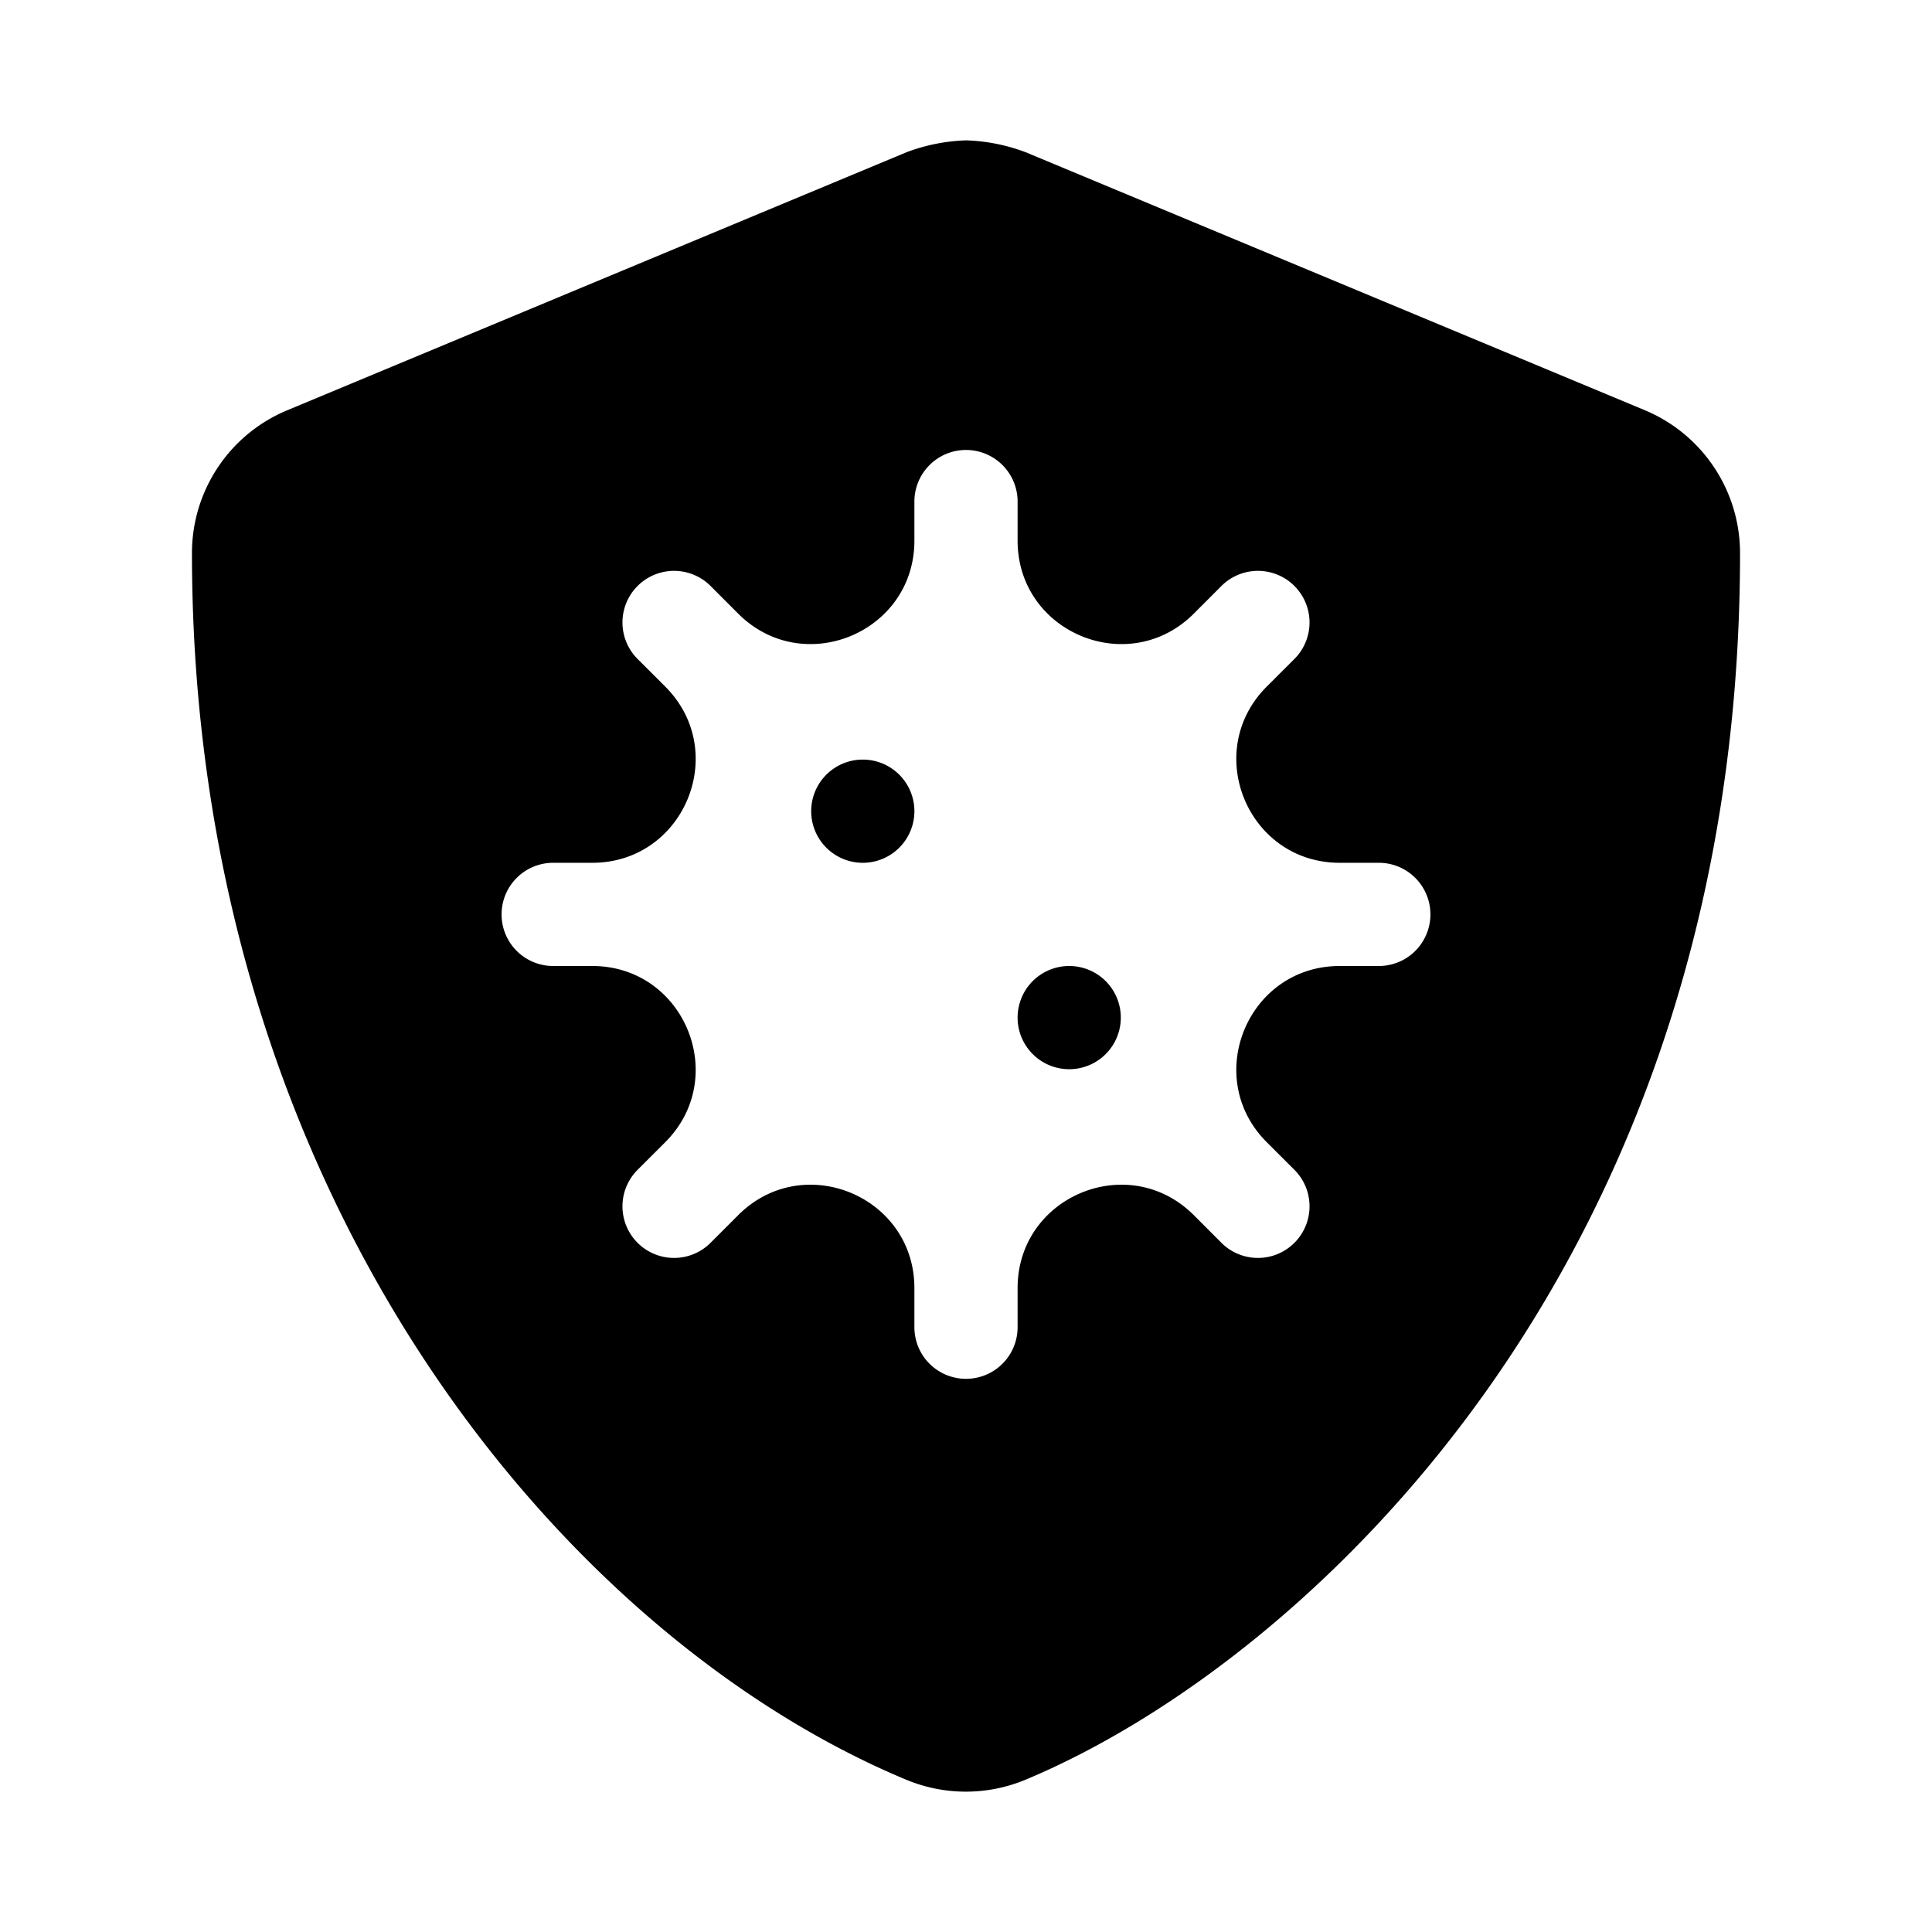 <svg xmlns="http://www.w3.org/2000/svg" width="100%" height="100%" viewBox="0 0 599.04 599.04"><path d="M267.52 235.52a16 16 0 1 0 16 16A16 16 0 0 0 267.52 235.52ZM510.02 127.2l-192-80A57.4 57.4 0 0 0 299.57 43.52a57.4 57.4 0 0 0-18.46 3.67l-192 80A47.93 47.93 0 0 0 59.52 171.52C59.52 370.02 174.02 507.24 281.02 551.84a48.09 48.09 0 0 0 36.91 0C403.61 516.13 539.52 392.82 539.52 171.52A48 48 0 0 0 510.02 127.2ZM427.52 299.52H415.4c-28.51 0-42.79 34.47-22.63 54.63l8.58 8.57a16 16 0 1 1-22.63 22.63l-8.57-8.58C349.99 356.61 315.52 370.89 315.52 399.4V411.52a16 16 0 0 1-32 0V399.4c0-28.51-34.47-42.79-54.63-22.63l-8.57 8.58a16 16 0 0 1-22.63-22.63l8.58-8.57c20.16-20.16 5.88-54.63-22.63-54.63H171.52a16 16 0 0 1 0-32h12.12c28.51 0 42.79-34.47 22.63-54.63l-8.58-8.57a16 16 0 0 1 22.63-22.63l8.57 8.58c20.16 20.16 54.63 5.88 54.63-22.63V155.52a16 16 0 0 1 32 0v12.12c0 28.51 34.47 42.79 54.63 22.63l8.57-8.58a16 16 0 0 1 22.63 22.63l-8.58 8.57C372.61 233.05 386.89 267.52 415.4 267.52H427.52a16 16 0 0 1 0 32Zm-96 0a16 16 0 1 0 16 16A16 16 0 0 0 331.52 299.52Z" /></svg>